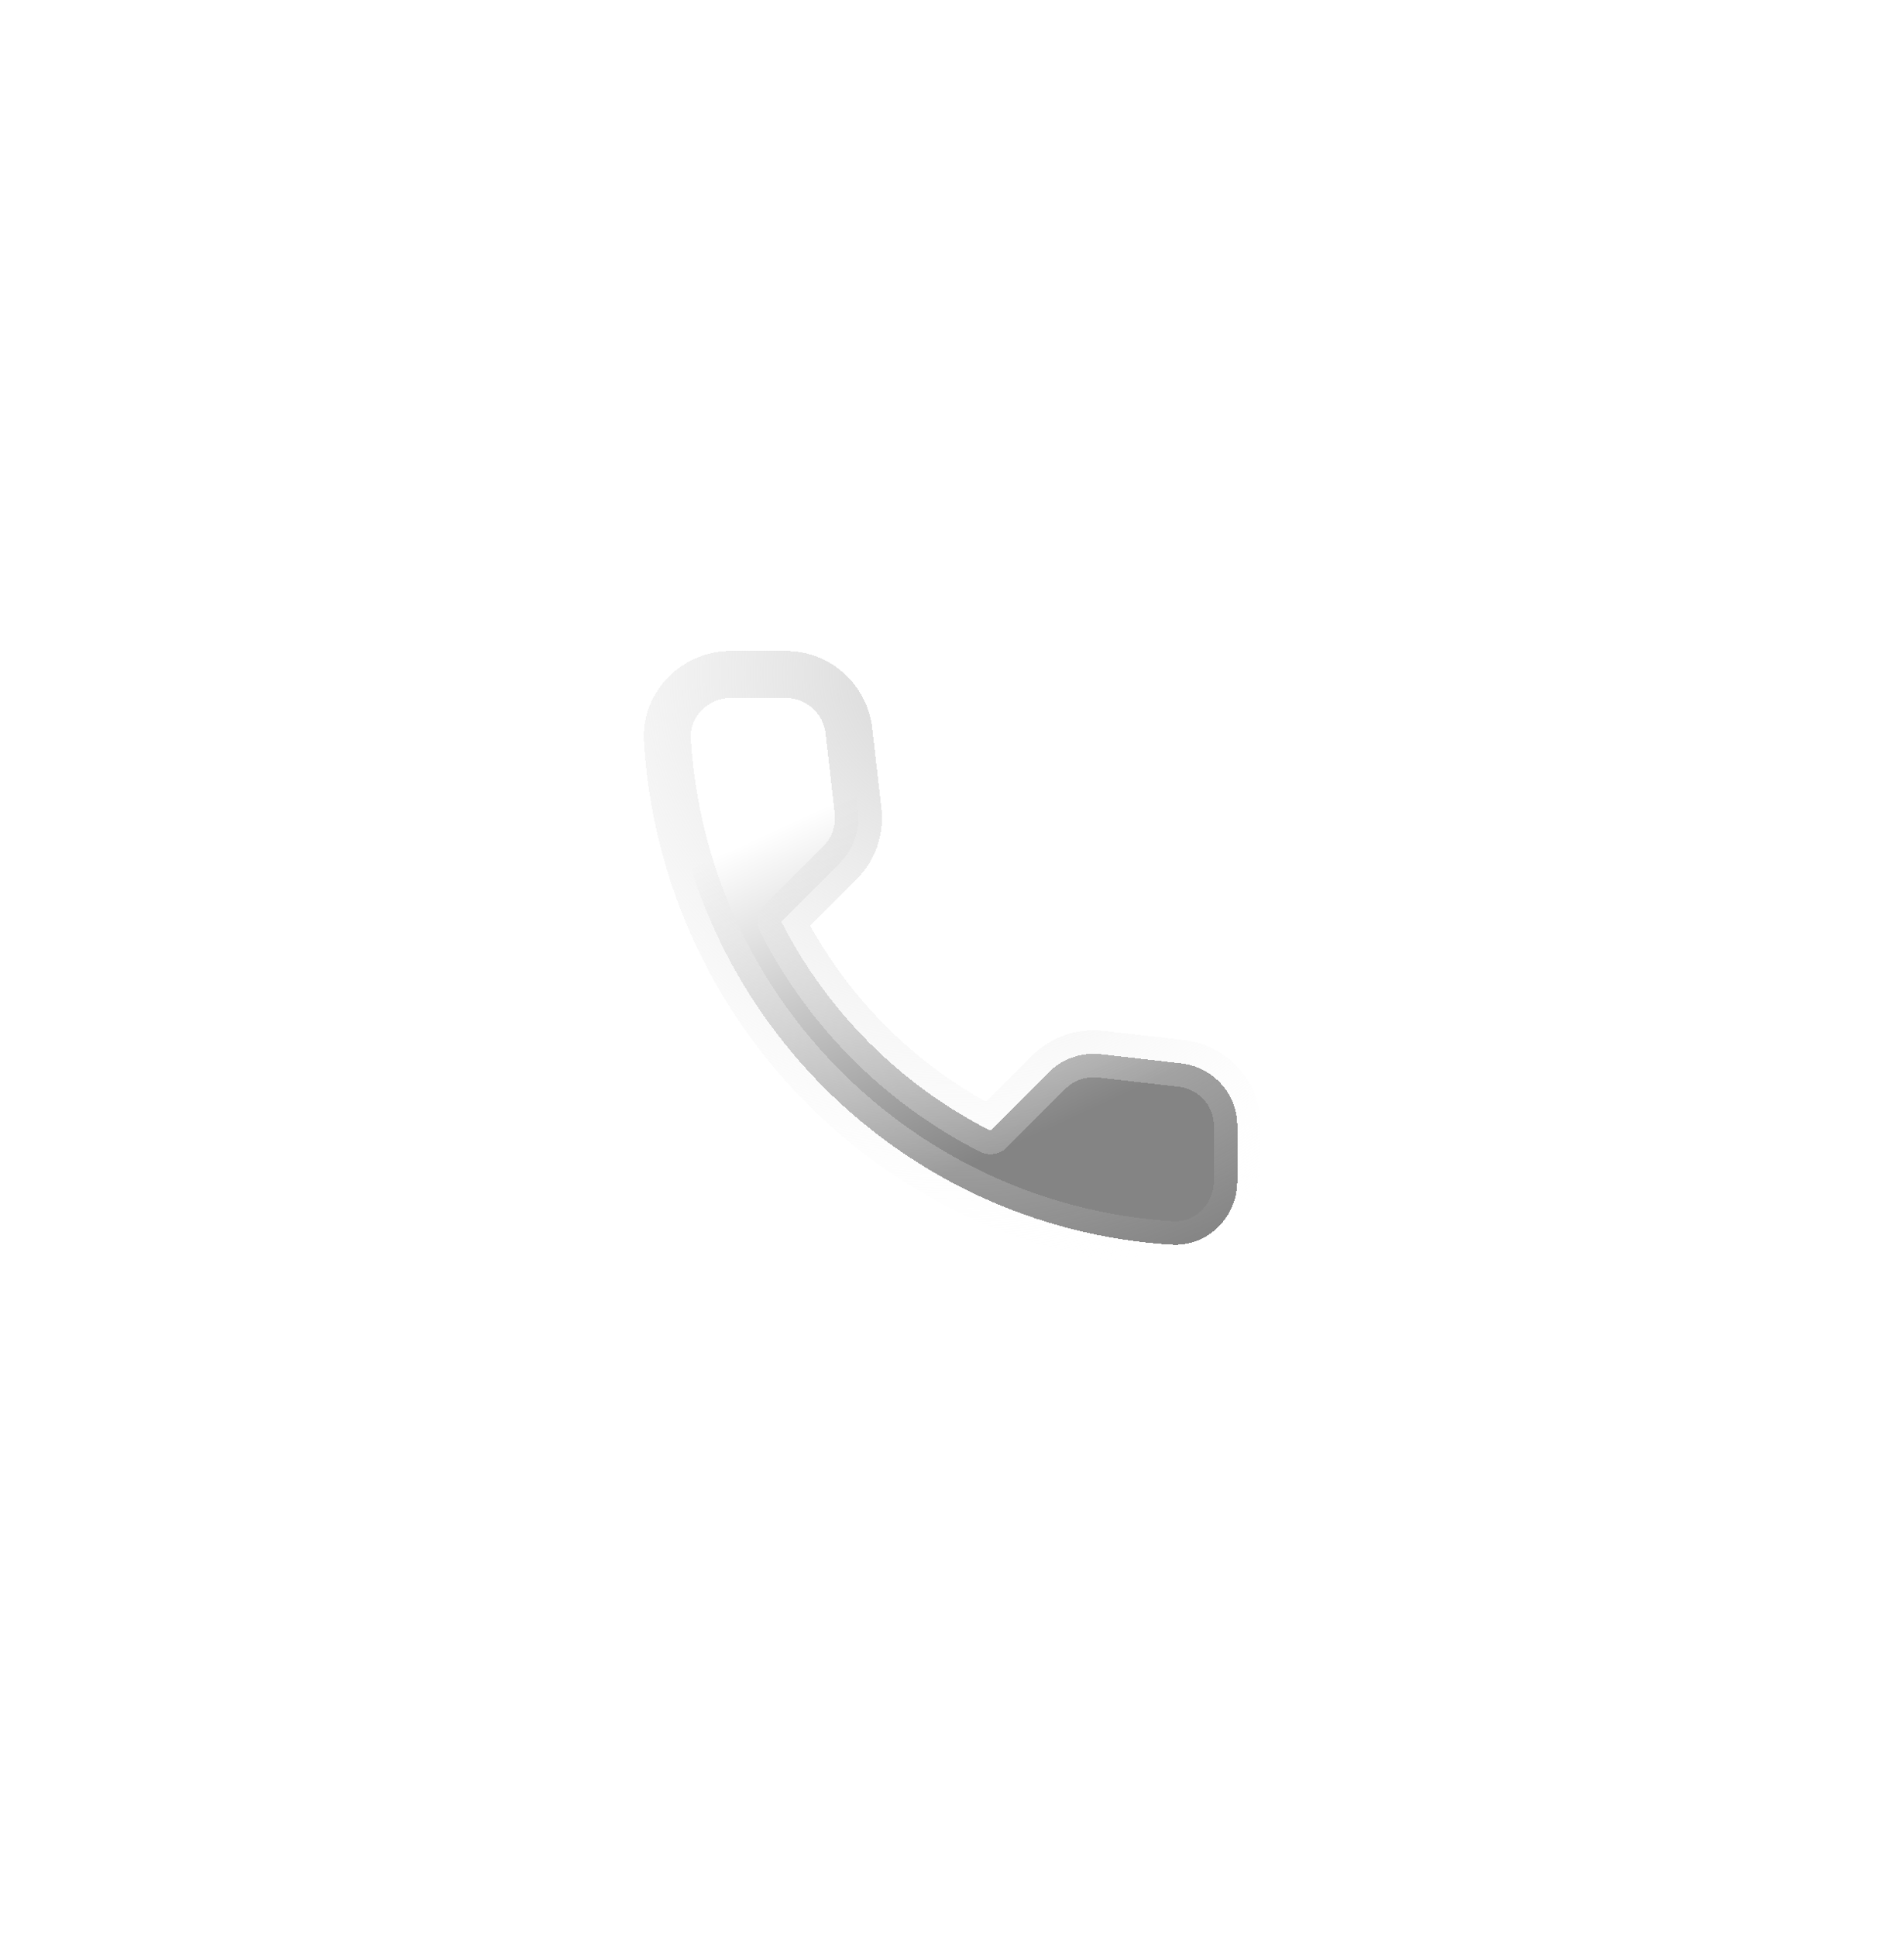 <svg width="60" height="61" viewBox="0 0 60 61" fill="none" xmlns="http://www.w3.org/2000/svg">
<g filter="url(#filter0_di_127_29664)">
<path d="M37.23 26.76L34.69 26.47C34.391 26.435 34.089 26.468 33.805 26.567C33.521 26.665 33.263 26.827 33.05 27.04L31.21 28.88C28.371 27.436 26.064 25.129 24.62 22.29L26.47 20.44C26.9 20.01 27.11 19.41 27.04 18.8L26.75 16.28C26.693 15.792 26.459 15.342 26.092 15.016C25.725 14.689 25.251 14.509 24.76 14.51H23.03C21.9 14.51 20.96 15.45 21.03 16.58C21.56 25.12 28.39 31.94 36.92 32.47C38.05 32.54 38.99 31.6 38.99 30.47V28.74C39 27.73 38.24 26.88 37.23 26.76Z" fill="url(#paint0_linear_127_29664)" shape-rendering="crispEdges"/>
<path d="M37.23 26.76L34.69 26.47C34.391 26.435 34.089 26.468 33.805 26.567C33.521 26.665 33.263 26.827 33.05 27.04L31.21 28.88C28.371 27.436 26.064 25.129 24.62 22.29L26.47 20.44C26.9 20.01 27.11 19.41 27.04 18.8L26.75 16.28C26.693 15.792 26.459 15.342 26.092 15.016C25.725 14.689 25.251 14.509 24.76 14.51H23.03C21.9 14.51 20.96 15.45 21.03 16.58C21.56 25.12 28.39 31.94 36.92 32.47C38.05 32.54 38.99 31.6 38.99 30.47V28.74C39 27.73 38.24 26.88 37.23 26.76Z" stroke="url(#paint1_radial_127_29664)" stroke-width="1.479" stroke-linecap="round" stroke-linejoin="round" style="mix-blend-mode:plus-lighter" shape-rendering="crispEdges"/>
</g>
<defs>
<filter id="filter0_di_127_29664" x="0.087" y="0.304" width="59.843" height="59.843" filterUnits="userSpaceOnUse" color-interpolation-filters="sRGB">
<feFlood flood-opacity="0" result="BackgroundImageFix"/>
<feColorMatrix in="SourceAlpha" type="matrix" values="0 0 0 0 0 0 0 0 0 0 0 0 0 0 0 0 0 0 127 0" result="hardAlpha"/>
<feOffset dy="6.733"/>
<feGaussianBlur stdDeviation="10.1"/>
<feComposite in2="hardAlpha" operator="out"/>
<feColorMatrix type="matrix" values="0 0 0 0 1 0 0 0 0 1 0 0 0 0 1 0 0 0 0.2 0"/>
<feBlend mode="normal" in2="BackgroundImageFix" result="effect1_dropShadow_127_29664"/>
<feBlend mode="normal" in="SourceGraphic" in2="effect1_dropShadow_127_29664" result="shape"/>
<feColorMatrix in="SourceAlpha" type="matrix" values="0 0 0 0 0 0 0 0 0 0 0 0 0 0 0 0 0 0 127 0" result="hardAlpha"/>
<feOffset/>
<feGaussianBlur stdDeviation="2.793"/>
<feComposite in2="hardAlpha" operator="arithmetic" k2="-1" k3="1"/>
<feColorMatrix type="matrix" values="0 0 0 0 1 0 0 0 0 1 0 0 0 0 1 0 0 0 1 0"/>
<feBlend mode="normal" in2="shape" result="effect2_innerShadow_127_29664"/>
</filter>
<linearGradient id="paint0_linear_127_29664" x1="27.669" y1="17.907" x2="34.223" y2="32.284" gradientUnits="userSpaceOnUse">
<stop stop-color="white"/>
<stop offset="0.771" stop-color="#848484"/>
</linearGradient>
<radialGradient id="paint1_radial_127_29664" cx="0" cy="0" r="1" gradientUnits="userSpaceOnUse" gradientTransform="translate(30.008 14.51) rotate(90) scale(23.747 23.747)">
<stop stop-color="#D3D3D3"/>
<stop offset="0.825" stop-color="white" stop-opacity="0"/>
</radialGradient>
</defs>
</svg>
